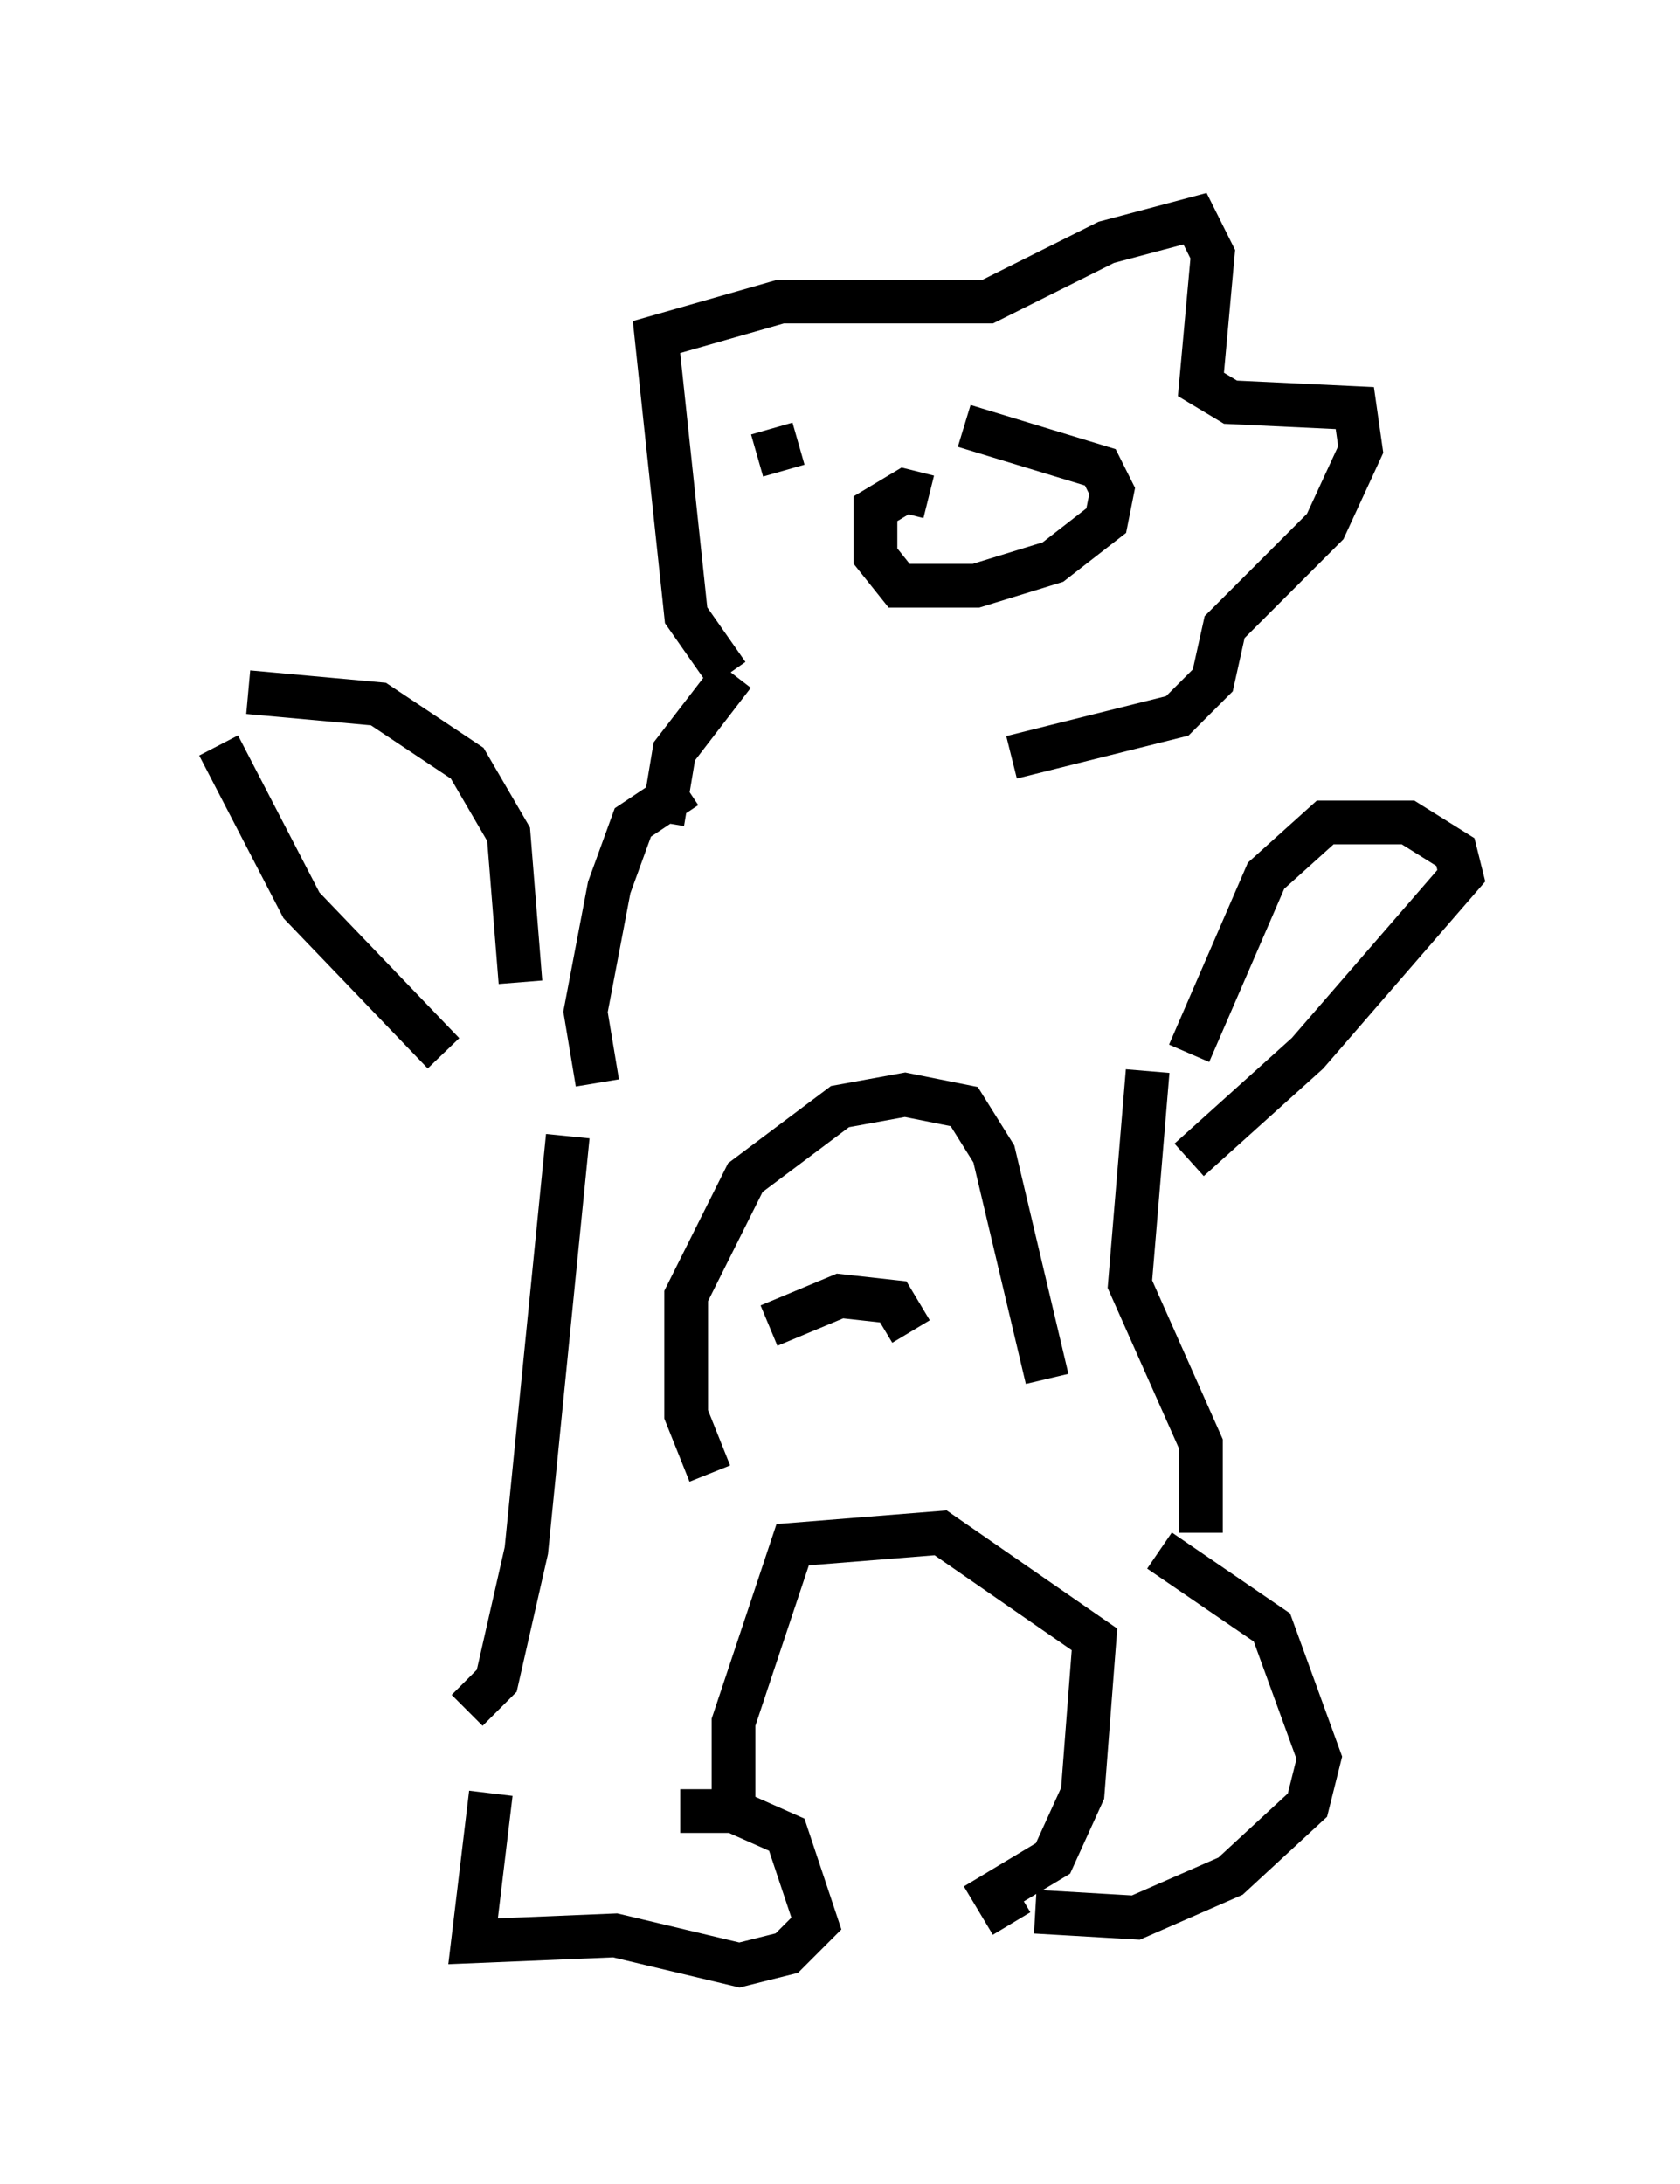 <?xml version="1.0" encoding="utf-8" ?>
<svg baseProfile="full" height="49.918" version="1.1" width="38.416" xmlns="http://www.w3.org/2000/svg" xmlns:ev="http://www.w3.org/2001/xml-events" xmlns:xlink="http://www.w3.org/1999/xlink"><defs /><rect fill="white" height="49.918" width="38.416" x="0" y="0" /><path d="M11.089, 38.288 m0.135, 2.706 l-0.406, 3.383 3.248, -0.135 l2.842, 0.677 1.083, -0.271 l0.677, -0.677 -0.677, -2.03 l-1.218, -0.541 -1.218, 0.0 m1.218, -0.271 l0.0, -1.759 1.353, -4.059 l3.383, -0.271 3.518, 2.436 l-0.271, 3.518 -0.677, 1.488 l-1.353, 0.812 0.406, 0.677 m0.541, -0.271 l2.3, 0.135 2.165, -0.947 l1.759, -1.624 0.271, -1.083 l-1.083, -2.977 -2.571, -1.759 m0.947, -0.406 l0.0, -2.03 -1.624, -3.654 l0.406, -4.871 m-15.561, 14.614 l0.677, -0.677 0.677, -2.977 l0.947, -9.472 m3.248, 7.713 l-0.541, -1.353 0.0, -2.706 l1.353, -2.706 2.165, -1.624 l1.488, -0.271 1.353, 0.271 l0.677, 1.083 1.218, 5.142 m-6.36, -1.218 l1.624, -0.677 1.218, 0.135 l0.406, 0.677 m-7.172, -5.683 l-0.271, -1.624 0.541, -2.842 l0.541, -1.488 1.218, -0.812 m-0.541, 0.812 l0.271, -1.624 1.353, -1.759 m-4.871, 7.036 l-0.271, -3.383 -0.947, -1.624 l-2.03, -1.353 -2.977, -0.271 m-0.677, 1.218 l1.894, 3.654 3.248, 3.383 m17.05, 0.0 l1.759, -4.059 1.353, -1.218 l1.894, 0.0 1.083, 0.677 l0.135, 0.541 -3.518, 4.059 l-2.706, 2.436 m-10.555, -11.096 l-0.947, -1.353 -0.677, -6.36 l2.842, -0.812 4.736, 0.0 l2.706, -1.353 2.03, -0.541 l0.406, 0.812 -0.271, 2.977 l0.677, 0.406 2.842, 0.135 l0.135, 0.947 -0.812, 1.759 l-2.3, 2.3 -0.271, 1.218 l-0.812, 0.812 -3.789, 0.947 m-1.894, -5.954 l-0.541, -0.135 -0.677, 0.406 l0.0, 1.083 0.541, 0.677 l1.759, 0.0 1.759, -0.541 l1.218, -0.947 0.135, -0.677 l-0.271, -0.541 -3.112, -0.947 m-0.677, 1.083 l0.0, 0.0 m-4.059, -0.406 l0.947, -0.271 m6.36, 0.0 l0.0, 0.0 " fill="none" stroke="black" stroke-width="1" /></svg>